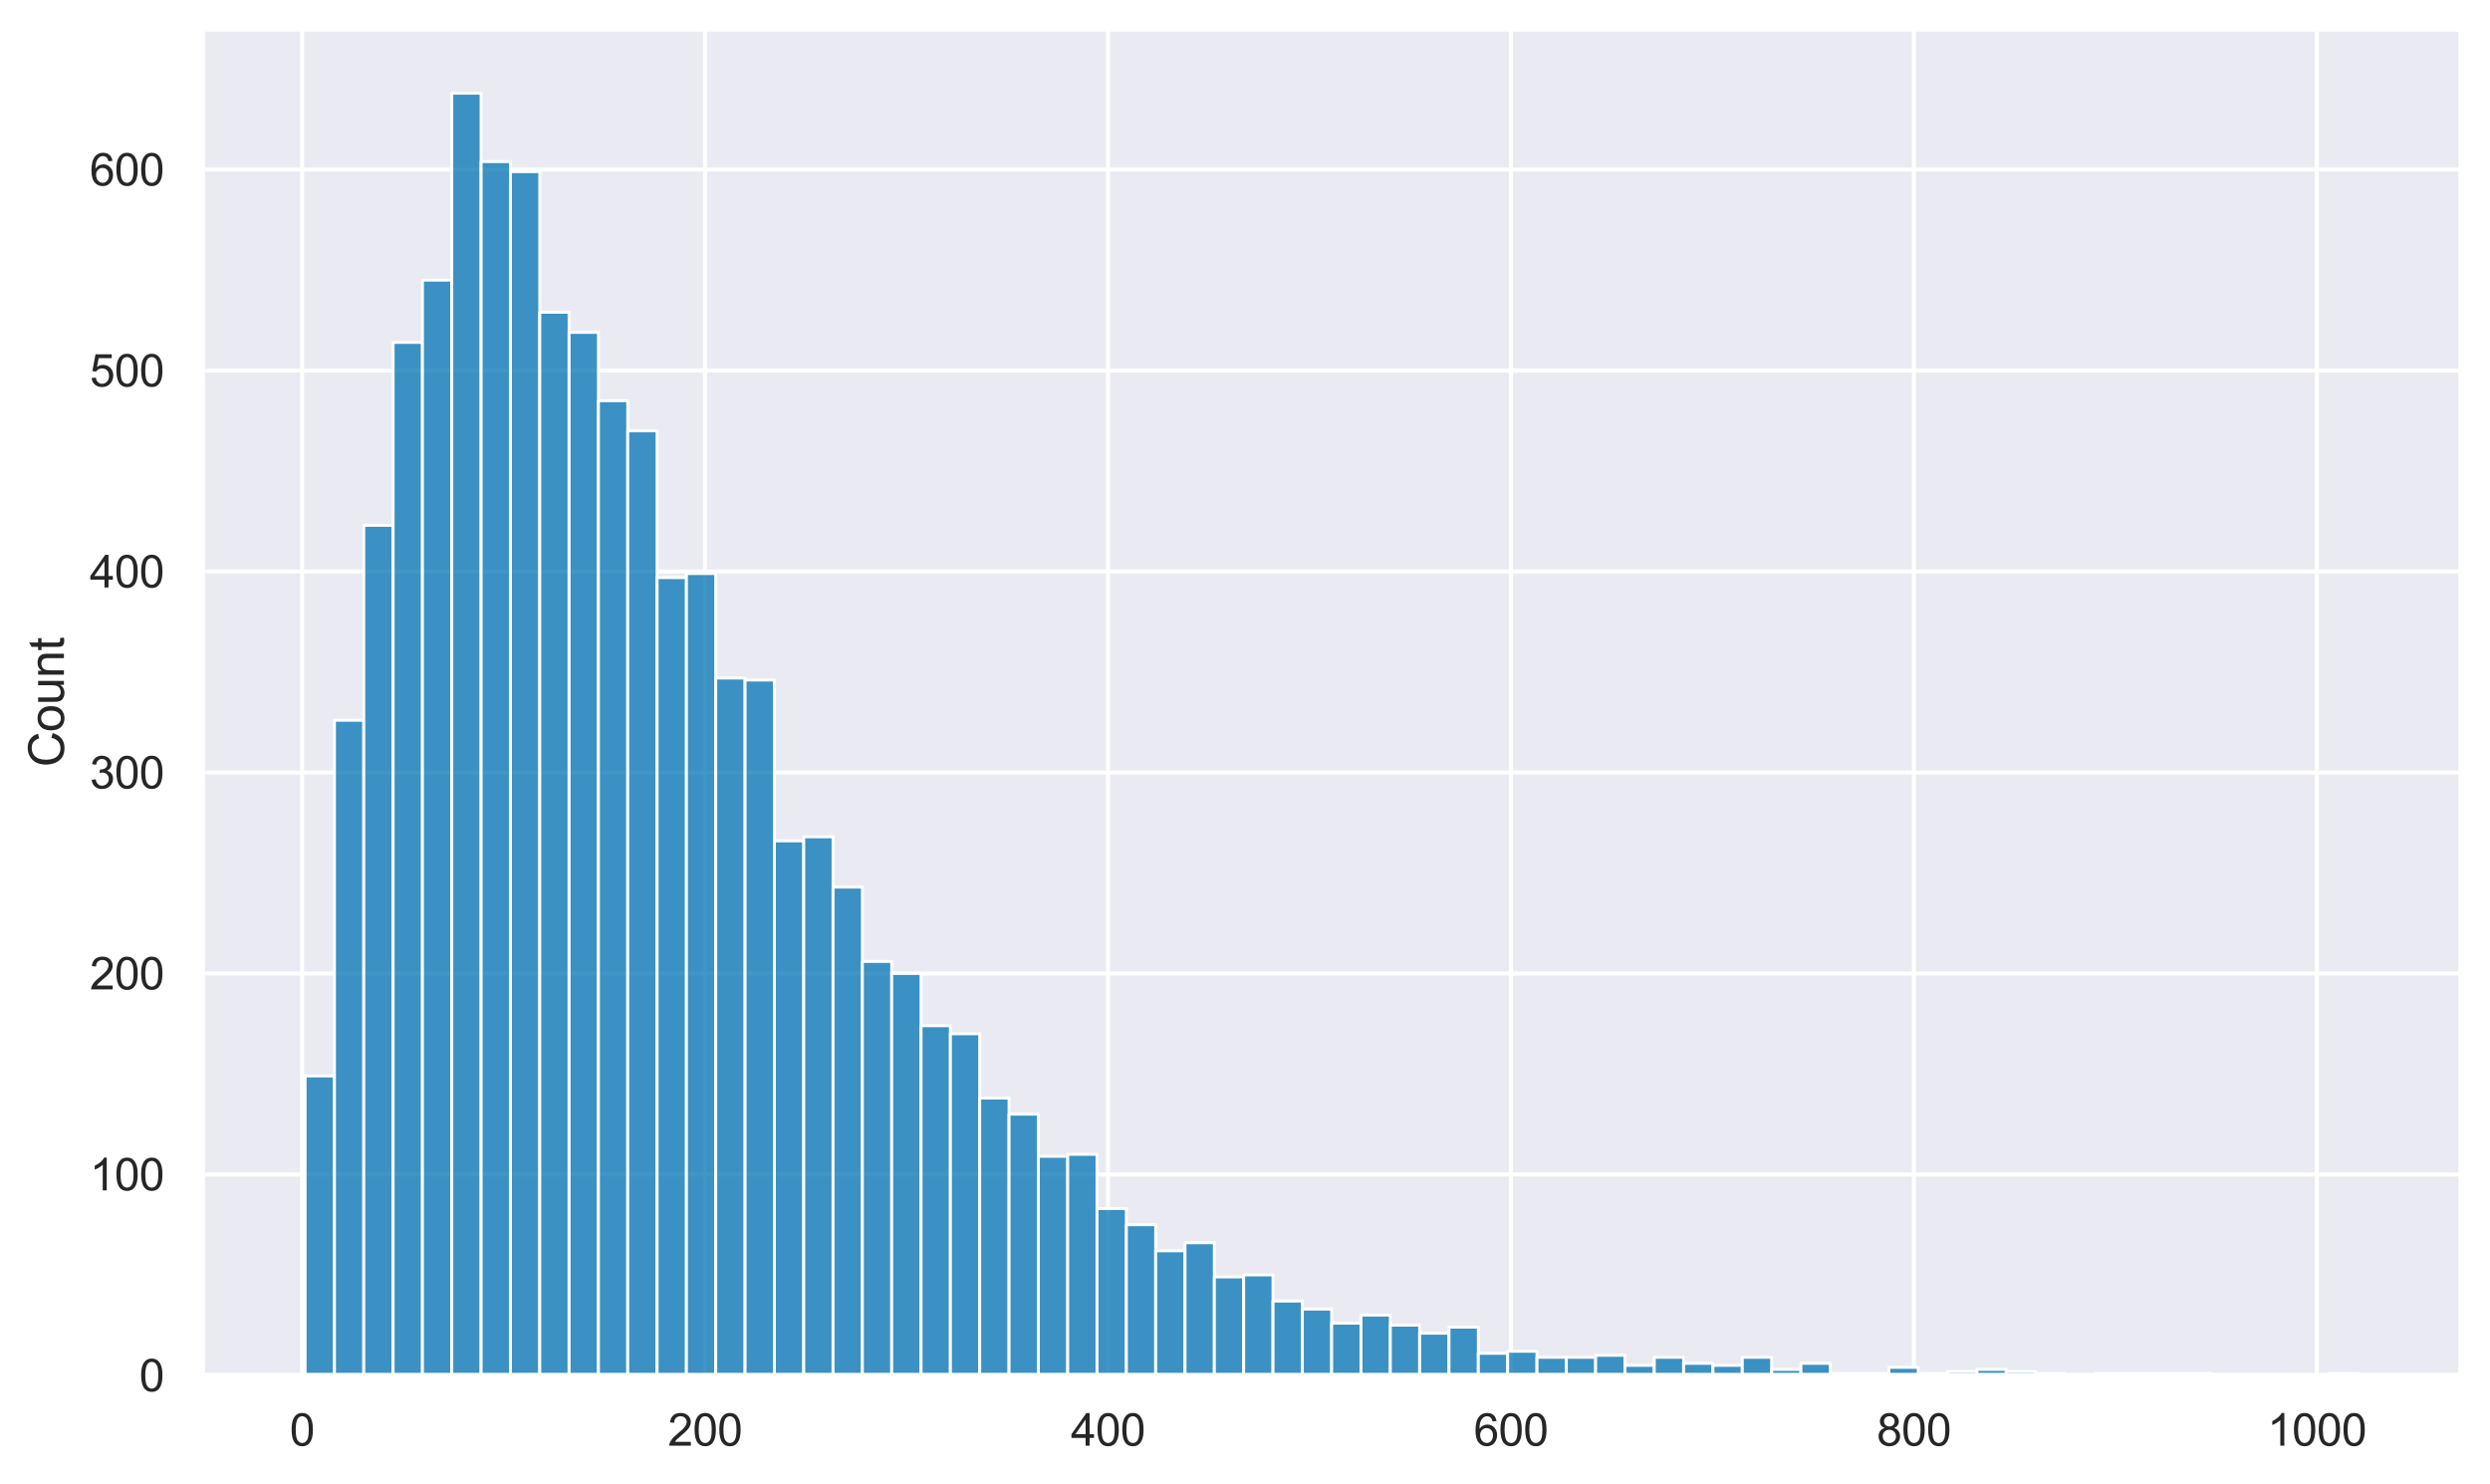 <?xml version="1.0" encoding="utf-8" standalone="no"?>
<!DOCTYPE svg PUBLIC "-//W3C//DTD SVG 1.1//EN"
  "http://www.w3.org/Graphics/SVG/1.1/DTD/svg11.dtd">
<svg xmlns:xlink="http://www.w3.org/1999/xlink" width="615.225pt" height="366.6pt" viewBox="0 0 615.225 366.6" xmlns="http://www.w3.org/2000/svg" version="1.1">
 <defs>
  <style type="text/css">*{stroke-linejoin: round; stroke-linecap: butt}</style>
 </defs>
 <g id="figure_1">
  <g id="patch_1">
   <path d="M 0 366.6 
L 615.225 366.6 
L 615.225 0 
L 0 0 
z
" style="fill: #ffffff"/>
  </g>
  <g id="axes_1">
   <g id="patch_2">
    <path d="M 50.025 339.84 
L 608.025 339.84 
L 608.025 7.2 
L 50.025 7.2 
z
" style="fill: #eaeaf2"/>
   </g>
   <g id="matplotlib.axis_1">
    <g id="xtick_1">
     <g id="line2d_1">
      <path d="M 74.642 339.84 
L 74.642 7.2 
" clip-path="url(#p5969154d67)" style="fill: none; stroke: #ffffff; stroke-linecap: round"/>
     </g>
     <g id="text_1">
      <!-- 0 -->
      <g style="fill: #262626" transform="translate(71.584 357.214) scale(0.11 -0.11)">
       <defs>
        <path id="ArialMT-30" d="M 266 2259 
Q 266 3072 433 3567 
Q 600 4063 929 4331 
Q 1259 4600 1759 4600 
Q 2128 4600 2406 4451 
Q 2684 4303 2865 4023 
Q 3047 3744 3150 3342 
Q 3253 2941 3253 2259 
Q 3253 1453 3087 958 
Q 2922 463 2592 192 
Q 2263 -78 1759 -78 
Q 1097 -78 719 397 
Q 266 969 266 2259 
z
M 844 2259 
Q 844 1131 1108 757 
Q 1372 384 1759 384 
Q 2147 384 2411 759 
Q 2675 1134 2675 2259 
Q 2675 3391 2411 3762 
Q 2147 4134 1753 4134 
Q 1366 4134 1134 3806 
Q 844 3388 844 2259 
z
" transform="scale(0.016)"/>
       </defs>
       <use xlink:href="#ArialMT-30"/>
      </g>
     </g>
    </g>
    <g id="xtick_2">
     <g id="line2d_2">
      <path d="M 174.202 339.84 
L 174.202 7.2 
" clip-path="url(#p5969154d67)" style="fill: none; stroke: #ffffff; stroke-linecap: round"/>
     </g>
     <g id="text_2">
      <!-- 200 -->
      <g style="fill: #262626" transform="translate(165.026 357.214) scale(0.11 -0.11)">
       <defs>
        <path id="ArialMT-32" d="M 3222 541 
L 3222 0 
L 194 0 
Q 188 203 259 391 
Q 375 700 629 1000 
Q 884 1300 1366 1694 
Q 2113 2306 2375 2664 
Q 2638 3022 2638 3341 
Q 2638 3675 2398 3904 
Q 2159 4134 1775 4134 
Q 1369 4134 1125 3890 
Q 881 3647 878 3216 
L 300 3275 
Q 359 3922 746 4261 
Q 1134 4600 1788 4600 
Q 2447 4600 2831 4234 
Q 3216 3869 3216 3328 
Q 3216 3053 3103 2787 
Q 2991 2522 2730 2228 
Q 2469 1934 1863 1422 
Q 1356 997 1212 845 
Q 1069 694 975 541 
L 3222 541 
z
" transform="scale(0.016)"/>
       </defs>
       <use xlink:href="#ArialMT-32"/>
       <use xlink:href="#ArialMT-30" x="55.615"/>
       <use xlink:href="#ArialMT-30" x="111.23"/>
      </g>
     </g>
    </g>
    <g id="xtick_3">
     <g id="line2d_3">
      <path d="M 273.761 339.84 
L 273.761 7.2 
" clip-path="url(#p5969154d67)" style="fill: none; stroke: #ffffff; stroke-linecap: round"/>
     </g>
     <g id="text_3">
      <!-- 400 -->
      <g style="fill: #262626" transform="translate(264.586 357.214) scale(0.11 -0.11)">
       <defs>
        <path id="ArialMT-34" d="M 2069 0 
L 2069 1097 
L 81 1097 
L 81 1613 
L 2172 4581 
L 2631 4581 
L 2631 1613 
L 3250 1613 
L 3250 1097 
L 2631 1097 
L 2631 0 
L 2069 0 
z
M 2069 1613 
L 2069 3678 
L 634 1613 
L 2069 1613 
z
" transform="scale(0.016)"/>
       </defs>
       <use xlink:href="#ArialMT-34"/>
       <use xlink:href="#ArialMT-30" x="55.615"/>
       <use xlink:href="#ArialMT-30" x="111.23"/>
      </g>
     </g>
    </g>
    <g id="xtick_4">
     <g id="line2d_4">
      <path d="M 373.321 339.84 
L 373.321 7.2 
" clip-path="url(#p5969154d67)" style="fill: none; stroke: #ffffff; stroke-linecap: round"/>
     </g>
     <g id="text_4">
      <!-- 600 -->
      <g style="fill: #262626" transform="translate(364.145 357.214) scale(0.11 -0.11)">
       <defs>
        <path id="ArialMT-36" d="M 3184 3459 
L 2625 3416 
Q 2550 3747 2413 3897 
Q 2184 4138 1850 4138 
Q 1581 4138 1378 3988 
Q 1113 3794 959 3422 
Q 806 3050 800 2363 
Q 1003 2672 1297 2822 
Q 1591 2972 1913 2972 
Q 2475 2972 2870 2558 
Q 3266 2144 3266 1488 
Q 3266 1056 3080 686 
Q 2894 316 2569 119 
Q 2244 -78 1831 -78 
Q 1128 -78 684 439 
Q 241 956 241 2144 
Q 241 3472 731 4075 
Q 1159 4600 1884 4600 
Q 2425 4600 2770 4297 
Q 3116 3994 3184 3459 
z
M 888 1484 
Q 888 1194 1011 928 
Q 1134 663 1356 523 
Q 1578 384 1822 384 
Q 2178 384 2434 671 
Q 2691 959 2691 1453 
Q 2691 1928 2437 2201 
Q 2184 2475 1800 2475 
Q 1419 2475 1153 2201 
Q 888 1928 888 1484 
z
" transform="scale(0.016)"/>
       </defs>
       <use xlink:href="#ArialMT-36"/>
       <use xlink:href="#ArialMT-30" x="55.615"/>
       <use xlink:href="#ArialMT-30" x="111.23"/>
      </g>
     </g>
    </g>
    <g id="xtick_5">
     <g id="line2d_5">
      <path d="M 472.88 339.84 
L 472.88 7.2 
" clip-path="url(#p5969154d67)" style="fill: none; stroke: #ffffff; stroke-linecap: round"/>
     </g>
     <g id="text_5">
      <!-- 800 -->
      <g style="fill: #262626" transform="translate(463.705 357.214) scale(0.11 -0.11)">
       <defs>
        <path id="ArialMT-38" d="M 1131 2484 
Q 781 2613 612 2850 
Q 444 3088 444 3419 
Q 444 3919 803 4259 
Q 1163 4600 1759 4600 
Q 2359 4600 2725 4251 
Q 3091 3903 3091 3403 
Q 3091 3084 2923 2848 
Q 2756 2613 2416 2484 
Q 2838 2347 3058 2040 
Q 3278 1734 3278 1309 
Q 3278 722 2862 322 
Q 2447 -78 1769 -78 
Q 1091 -78 675 323 
Q 259 725 259 1325 
Q 259 1772 486 2073 
Q 713 2375 1131 2484 
z
M 1019 3438 
Q 1019 3113 1228 2906 
Q 1438 2700 1772 2700 
Q 2097 2700 2305 2904 
Q 2513 3109 2513 3406 
Q 2513 3716 2298 3927 
Q 2084 4138 1766 4138 
Q 1444 4138 1231 3931 
Q 1019 3725 1019 3438 
z
M 838 1322 
Q 838 1081 952 856 
Q 1066 631 1291 507 
Q 1516 384 1775 384 
Q 2178 384 2440 643 
Q 2703 903 2703 1303 
Q 2703 1709 2433 1975 
Q 2163 2241 1756 2241 
Q 1359 2241 1098 1978 
Q 838 1716 838 1322 
z
" transform="scale(0.016)"/>
       </defs>
       <use xlink:href="#ArialMT-38"/>
       <use xlink:href="#ArialMT-30" x="55.615"/>
       <use xlink:href="#ArialMT-30" x="111.23"/>
      </g>
     </g>
    </g>
    <g id="xtick_6">
     <g id="line2d_6">
      <path d="M 572.44 339.84 
L 572.44 7.2 
" clip-path="url(#p5969154d67)" style="fill: none; stroke: #ffffff; stroke-linecap: round"/>
     </g>
     <g id="text_6">
      <!-- 1000 -->
      <g style="fill: #262626" transform="translate(560.205 357.214) scale(0.11 -0.11)">
       <defs>
        <path id="ArialMT-31" d="M 2384 0 
L 1822 0 
L 1822 3584 
Q 1619 3391 1289 3197 
Q 959 3003 697 2906 
L 697 3450 
Q 1169 3672 1522 3987 
Q 1875 4303 2022 4600 
L 2384 4600 
L 2384 0 
z
" transform="scale(0.016)"/>
       </defs>
       <use xlink:href="#ArialMT-31"/>
       <use xlink:href="#ArialMT-30" x="55.615"/>
       <use xlink:href="#ArialMT-30" x="111.23"/>
       <use xlink:href="#ArialMT-30" x="166.846"/>
      </g>
     </g>
    </g>
   </g>
   <g id="matplotlib.axis_2">
    <g id="ytick_1">
     <g id="line2d_7">
      <path d="M 50.025 339.84 
L 608.025 339.84 
" clip-path="url(#p5969154d67)" style="fill: none; stroke: #ffffff; stroke-linecap: round"/>
     </g>
     <g id="text_7">
      <!-- 0 -->
      <g style="fill: #262626" transform="translate(34.408 343.777) scale(0.11 -0.11)">
       <use xlink:href="#ArialMT-30"/>
      </g>
     </g>
    </g>
    <g id="ytick_2">
     <g id="line2d_8">
      <path d="M 50.025 290.185 
L 608.025 290.185 
" clip-path="url(#p5969154d67)" style="fill: none; stroke: #ffffff; stroke-linecap: round"/>
     </g>
     <g id="text_8">
      <!-- 100 -->
      <g style="fill: #262626" transform="translate(22.174 294.122) scale(0.11 -0.11)">
       <use xlink:href="#ArialMT-31"/>
       <use xlink:href="#ArialMT-30" x="55.615"/>
       <use xlink:href="#ArialMT-30" x="111.23"/>
      </g>
     </g>
    </g>
    <g id="ytick_3">
     <g id="line2d_9">
      <path d="M 50.025 240.53 
L 608.025 240.53 
" clip-path="url(#p5969154d67)" style="fill: none; stroke: #ffffff; stroke-linecap: round"/>
     </g>
     <g id="text_9">
      <!-- 200 -->
      <g style="fill: #262626" transform="translate(22.174 244.466) scale(0.11 -0.11)">
       <use xlink:href="#ArialMT-32"/>
       <use xlink:href="#ArialMT-30" x="55.615"/>
       <use xlink:href="#ArialMT-30" x="111.23"/>
      </g>
     </g>
    </g>
    <g id="ytick_4">
     <g id="line2d_10">
      <path d="M 50.025 190.874 
L 608.025 190.874 
" clip-path="url(#p5969154d67)" style="fill: none; stroke: #ffffff; stroke-linecap: round"/>
     </g>
     <g id="text_10">
      <!-- 300 -->
      <g style="fill: #262626" transform="translate(22.174 194.811) scale(0.11 -0.11)">
       <defs>
        <path id="ArialMT-33" d="M 269 1209 
L 831 1284 
Q 928 806 1161 595 
Q 1394 384 1728 384 
Q 2125 384 2398 659 
Q 2672 934 2672 1341 
Q 2672 1728 2419 1979 
Q 2166 2231 1775 2231 
Q 1616 2231 1378 2169 
L 1441 2663 
Q 1497 2656 1531 2656 
Q 1891 2656 2178 2843 
Q 2466 3031 2466 3422 
Q 2466 3731 2256 3934 
Q 2047 4138 1716 4138 
Q 1388 4138 1169 3931 
Q 950 3725 888 3313 
L 325 3413 
Q 428 3978 793 4289 
Q 1159 4600 1703 4600 
Q 2078 4600 2393 4439 
Q 2709 4278 2876 4000 
Q 3044 3722 3044 3409 
Q 3044 3113 2884 2869 
Q 2725 2625 2413 2481 
Q 2819 2388 3044 2092 
Q 3269 1797 3269 1353 
Q 3269 753 2831 336 
Q 2394 -81 1725 -81 
Q 1122 -81 723 278 
Q 325 638 269 1209 
z
" transform="scale(0.016)"/>
       </defs>
       <use xlink:href="#ArialMT-33"/>
       <use xlink:href="#ArialMT-30" x="55.615"/>
       <use xlink:href="#ArialMT-30" x="111.23"/>
      </g>
     </g>
    </g>
    <g id="ytick_5">
     <g id="line2d_11">
      <path d="M 50.025 141.219 
L 608.025 141.219 
" clip-path="url(#p5969154d67)" style="fill: none; stroke: #ffffff; stroke-linecap: round"/>
     </g>
     <g id="text_11">
      <!-- 400 -->
      <g style="fill: #262626" transform="translate(22.174 145.156) scale(0.11 -0.11)">
       <use xlink:href="#ArialMT-34"/>
       <use xlink:href="#ArialMT-30" x="55.615"/>
       <use xlink:href="#ArialMT-30" x="111.23"/>
      </g>
     </g>
    </g>
    <g id="ytick_6">
     <g id="line2d_12">
      <path d="M 50.025 91.564 
L 608.025 91.564 
" clip-path="url(#p5969154d67)" style="fill: none; stroke: #ffffff; stroke-linecap: round"/>
     </g>
     <g id="text_12">
      <!-- 500 -->
      <g style="fill: #262626" transform="translate(22.174 95.501) scale(0.11 -0.11)">
       <defs>
        <path id="ArialMT-35" d="M 266 1200 
L 856 1250 
Q 922 819 1161 601 
Q 1400 384 1738 384 
Q 2144 384 2425 690 
Q 2706 997 2706 1503 
Q 2706 1984 2436 2262 
Q 2166 2541 1728 2541 
Q 1456 2541 1237 2417 
Q 1019 2294 894 2097 
L 366 2166 
L 809 4519 
L 3088 4519 
L 3088 3981 
L 1259 3981 
L 1013 2750 
Q 1425 3038 1878 3038 
Q 2478 3038 2890 2622 
Q 3303 2206 3303 1553 
Q 3303 931 2941 478 
Q 2500 -78 1738 -78 
Q 1113 -78 717 272 
Q 322 622 266 1200 
z
" transform="scale(0.016)"/>
       </defs>
       <use xlink:href="#ArialMT-35"/>
       <use xlink:href="#ArialMT-30" x="55.615"/>
       <use xlink:href="#ArialMT-30" x="111.23"/>
      </g>
     </g>
    </g>
    <g id="ytick_7">
     <g id="line2d_13">
      <path d="M 50.025 41.909 
L 608.025 41.909 
" clip-path="url(#p5969154d67)" style="fill: none; stroke: #ffffff; stroke-linecap: round"/>
     </g>
     <g id="text_13">
      <!-- 600 -->
      <g style="fill: #262626" transform="translate(22.174 45.846) scale(0.11 -0.11)">
       <use xlink:href="#ArialMT-36"/>
       <use xlink:href="#ArialMT-30" x="55.615"/>
       <use xlink:href="#ArialMT-30" x="111.23"/>
      </g>
     </g>
    </g>
    <g id="text_14">
     <!-- Count -->
     <g style="fill: #262626" transform="translate(15.789 189.53) rotate(-90) scale(0.12 -0.12)">
      <defs>
       <path id="ArialMT-43" d="M 3763 1606 
L 4369 1453 
Q 4178 706 3683 314 
Q 3188 -78 2472 -78 
Q 1731 -78 1267 223 
Q 803 525 561 1097 
Q 319 1669 319 2325 
Q 319 3041 592 3573 
Q 866 4106 1370 4382 
Q 1875 4659 2481 4659 
Q 3169 4659 3637 4309 
Q 4106 3959 4291 3325 
L 3694 3184 
Q 3534 3684 3231 3912 
Q 2928 4141 2469 4141 
Q 1941 4141 1586 3887 
Q 1231 3634 1087 3207 
Q 944 2781 944 2328 
Q 944 1744 1114 1308 
Q 1284 872 1643 656 
Q 2003 441 2422 441 
Q 2931 441 3284 734 
Q 3638 1028 3763 1606 
z
" transform="scale(0.016)"/>
       <path id="ArialMT-6f" d="M 213 1659 
Q 213 2581 725 3025 
Q 1153 3394 1769 3394 
Q 2453 3394 2887 2945 
Q 3322 2497 3322 1706 
Q 3322 1066 3130 698 
Q 2938 331 2570 128 
Q 2203 -75 1769 -75 
Q 1072 -75 642 372 
Q 213 819 213 1659 
z
M 791 1659 
Q 791 1022 1069 705 
Q 1347 388 1769 388 
Q 2188 388 2466 706 
Q 2744 1025 2744 1678 
Q 2744 2294 2464 2611 
Q 2184 2928 1769 2928 
Q 1347 2928 1069 2612 
Q 791 2297 791 1659 
z
" transform="scale(0.016)"/>
       <path id="ArialMT-75" d="M 2597 0 
L 2597 488 
Q 2209 -75 1544 -75 
Q 1250 -75 995 37 
Q 741 150 617 320 
Q 494 491 444 738 
Q 409 903 409 1263 
L 409 3319 
L 972 3319 
L 972 1478 
Q 972 1038 1006 884 
Q 1059 663 1231 536 
Q 1403 409 1656 409 
Q 1909 409 2131 539 
Q 2353 669 2445 892 
Q 2538 1116 2538 1541 
L 2538 3319 
L 3100 3319 
L 3100 0 
L 2597 0 
z
" transform="scale(0.016)"/>
       <path id="ArialMT-6e" d="M 422 0 
L 422 3319 
L 928 3319 
L 928 2847 
Q 1294 3394 1984 3394 
Q 2284 3394 2536 3286 
Q 2788 3178 2913 3003 
Q 3038 2828 3088 2588 
Q 3119 2431 3119 2041 
L 3119 0 
L 2556 0 
L 2556 2019 
Q 2556 2363 2490 2533 
Q 2425 2703 2258 2804 
Q 2091 2906 1866 2906 
Q 1506 2906 1245 2678 
Q 984 2450 984 1813 
L 984 0 
L 422 0 
z
" transform="scale(0.016)"/>
       <path id="ArialMT-74" d="M 1650 503 
L 1731 6 
Q 1494 -44 1306 -44 
Q 1000 -44 831 53 
Q 663 150 594 308 
Q 525 466 525 972 
L 525 2881 
L 113 2881 
L 113 3319 
L 525 3319 
L 525 4141 
L 1084 4478 
L 1084 3319 
L 1650 3319 
L 1650 2881 
L 1084 2881 
L 1084 941 
Q 1084 700 1114 631 
Q 1144 563 1211 522 
Q 1278 481 1403 481 
Q 1497 481 1650 503 
z
" transform="scale(0.016)"/>
      </defs>
      <use xlink:href="#ArialMT-43"/>
      <use xlink:href="#ArialMT-6f" x="72.217"/>
      <use xlink:href="#ArialMT-75" x="127.832"/>
      <use xlink:href="#ArialMT-6e" x="183.447"/>
      <use xlink:href="#ArialMT-74" x="239.062"/>
     </g>
    </g>
   </g>
   <g id="patch_3">
    <path d="M 75.389 339.84 
L 82.636 339.84 
L 82.636 265.854 
L 75.389 265.854 
z
" clip-path="url(#p5969154d67)" style="fill: #0173b2; fill-opacity: 0.75; stroke: #ffffff; stroke-width: 0.725; stroke-linejoin: miter"/>
   </g>
   <g id="patch_4">
    <path d="M 82.636 339.84 
L 89.883 339.84 
L 89.883 177.964 
L 82.636 177.964 
z
" clip-path="url(#p5969154d67)" style="fill: #0173b2; fill-opacity: 0.75; stroke: #ffffff; stroke-width: 0.725; stroke-linejoin: miter"/>
   </g>
   <g id="patch_5">
    <path d="M 89.883 339.84 
L 97.129 339.84 
L 97.129 129.799 
L 89.883 129.799 
z
" clip-path="url(#p5969154d67)" style="fill: #0173b2; fill-opacity: 0.75; stroke: #ffffff; stroke-width: 0.725; stroke-linejoin: miter"/>
   </g>
   <g id="patch_6">
    <path d="M 97.129 339.84 
L 104.376 339.84 
L 104.376 84.612 
L 97.129 84.612 
z
" clip-path="url(#p5969154d67)" style="fill: #0173b2; fill-opacity: 0.75; stroke: #ffffff; stroke-width: 0.725; stroke-linejoin: miter"/>
   </g>
   <g id="patch_7">
    <path d="M 104.376 339.84 
L 111.623 339.84 
L 111.623 69.219 
L 104.376 69.219 
z
" clip-path="url(#p5969154d67)" style="fill: #0173b2; fill-opacity: 0.75; stroke: #ffffff; stroke-width: 0.725; stroke-linejoin: miter"/>
   </g>
   <g id="patch_8">
    <path d="M 111.623 339.84 
L 118.87 339.84 
L 118.87 23.04 
L 111.623 23.04 
z
" clip-path="url(#p5969154d67)" style="fill: #0173b2; fill-opacity: 0.75; stroke: #ffffff; stroke-width: 0.725; stroke-linejoin: miter"/>
   </g>
   <g id="patch_9">
    <path d="M 118.87 339.84 
L 126.116 339.84 
L 126.116 39.923 
L 118.87 39.923 
z
" clip-path="url(#p5969154d67)" style="fill: #0173b2; fill-opacity: 0.75; stroke: #ffffff; stroke-width: 0.725; stroke-linejoin: miter"/>
   </g>
   <g id="patch_10">
    <path d="M 126.116 339.84 
L 133.363 339.84 
L 133.363 42.406 
L 126.116 42.406 
z
" clip-path="url(#p5969154d67)" style="fill: #0173b2; fill-opacity: 0.75; stroke: #ffffff; stroke-width: 0.725; stroke-linejoin: miter"/>
   </g>
   <g id="patch_11">
    <path d="M 133.363 339.84 
L 140.61 339.84 
L 140.61 77.164 
L 133.363 77.164 
z
" clip-path="url(#p5969154d67)" style="fill: #0173b2; fill-opacity: 0.75; stroke: #ffffff; stroke-width: 0.725; stroke-linejoin: miter"/>
   </g>
   <g id="patch_12">
    <path d="M 140.61 339.84 
L 147.857 339.84 
L 147.857 82.13 
L 140.61 82.13 
z
" clip-path="url(#p5969154d67)" style="fill: #0173b2; fill-opacity: 0.75; stroke: #ffffff; stroke-width: 0.725; stroke-linejoin: miter"/>
   </g>
   <g id="patch_13">
    <path d="M 147.857 339.84 
L 155.103 339.84 
L 155.103 99.012 
L 147.857 99.012 
z
" clip-path="url(#p5969154d67)" style="fill: #0173b2; fill-opacity: 0.75; stroke: #ffffff; stroke-width: 0.725; stroke-linejoin: miter"/>
   </g>
   <g id="patch_14">
    <path d="M 155.103 339.84 
L 162.35 339.84 
L 162.35 106.461 
L 155.103 106.461 
z
" clip-path="url(#p5969154d67)" style="fill: #0173b2; fill-opacity: 0.75; stroke: #ffffff; stroke-width: 0.725; stroke-linejoin: miter"/>
   </g>
   <g id="patch_15">
    <path d="M 162.35 339.84 
L 169.597 339.84 
L 169.597 142.709 
L 162.35 142.709 
z
" clip-path="url(#p5969154d67)" style="fill: #0173b2; fill-opacity: 0.75; stroke: #ffffff; stroke-width: 0.725; stroke-linejoin: miter"/>
   </g>
   <g id="patch_16">
    <path d="M 169.597 339.84 
L 176.844 339.84 
L 176.844 141.716 
L 169.597 141.716 
z
" clip-path="url(#p5969154d67)" style="fill: #0173b2; fill-opacity: 0.75; stroke: #ffffff; stroke-width: 0.725; stroke-linejoin: miter"/>
   </g>
   <g id="patch_17">
    <path d="M 176.844 339.84 
L 184.09 339.84 
L 184.09 167.537 
L 176.844 167.537 
z
" clip-path="url(#p5969154d67)" style="fill: #0173b2; fill-opacity: 0.75; stroke: #ffffff; stroke-width: 0.725; stroke-linejoin: miter"/>
   </g>
   <g id="patch_18">
    <path d="M 184.09 339.84 
L 191.337 339.84 
L 191.337 168.033 
L 184.09 168.033 
z
" clip-path="url(#p5969154d67)" style="fill: #0173b2; fill-opacity: 0.75; stroke: #ffffff; stroke-width: 0.725; stroke-linejoin: miter"/>
   </g>
   <g id="patch_19">
    <path d="M 191.337 339.84 
L 198.584 339.84 
L 198.584 207.757 
L 191.337 207.757 
z
" clip-path="url(#p5969154d67)" style="fill: #0173b2; fill-opacity: 0.75; stroke: #ffffff; stroke-width: 0.725; stroke-linejoin: miter"/>
   </g>
   <g id="patch_20">
    <path d="M 198.584 339.84 
L 205.831 339.84 
L 205.831 206.764 
L 198.584 206.764 
z
" clip-path="url(#p5969154d67)" style="fill: #0173b2; fill-opacity: 0.75; stroke: #ffffff; stroke-width: 0.725; stroke-linejoin: miter"/>
   </g>
   <g id="patch_21">
    <path d="M 205.831 339.84 
L 213.077 339.84 
L 213.077 219.178 
L 205.831 219.178 
z
" clip-path="url(#p5969154d67)" style="fill: #0173b2; fill-opacity: 0.75; stroke: #ffffff; stroke-width: 0.725; stroke-linejoin: miter"/>
   </g>
   <g id="patch_22">
    <path d="M 213.077 339.84 
L 220.324 339.84 
L 220.324 237.55 
L 213.077 237.55 
z
" clip-path="url(#p5969154d67)" style="fill: #0173b2; fill-opacity: 0.75; stroke: #ffffff; stroke-width: 0.725; stroke-linejoin: miter"/>
   </g>
   <g id="patch_23">
    <path d="M 220.324 339.84 
L 227.571 339.84 
L 227.571 240.53 
L 220.324 240.53 
z
" clip-path="url(#p5969154d67)" style="fill: #0173b2; fill-opacity: 0.75; stroke: #ffffff; stroke-width: 0.725; stroke-linejoin: miter"/>
   </g>
   <g id="patch_24">
    <path d="M 227.571 339.84 
L 234.818 339.84 
L 234.818 253.44 
L 227.571 253.44 
z
" clip-path="url(#p5969154d67)" style="fill: #0173b2; fill-opacity: 0.75; stroke: #ffffff; stroke-width: 0.725; stroke-linejoin: miter"/>
   </g>
   <g id="patch_25">
    <path d="M 234.818 339.84 
L 242.064 339.84 
L 242.064 255.426 
L 234.818 255.426 
z
" clip-path="url(#p5969154d67)" style="fill: #0173b2; fill-opacity: 0.75; stroke: #ffffff; stroke-width: 0.725; stroke-linejoin: miter"/>
   </g>
   <g id="patch_26">
    <path d="M 242.064 339.84 
L 249.311 339.84 
L 249.311 271.316 
L 242.064 271.316 
z
" clip-path="url(#p5969154d67)" style="fill: #0173b2; fill-opacity: 0.75; stroke: #ffffff; stroke-width: 0.725; stroke-linejoin: miter"/>
   </g>
   <g id="patch_27">
    <path d="M 249.311 339.84 
L 256.558 339.84 
L 256.558 275.288 
L 249.311 275.288 
z
" clip-path="url(#p5969154d67)" style="fill: #0173b2; fill-opacity: 0.75; stroke: #ffffff; stroke-width: 0.725; stroke-linejoin: miter"/>
   </g>
   <g id="patch_28">
    <path d="M 256.558 339.84 
L 263.805 339.84 
L 263.805 285.716 
L 256.558 285.716 
z
" clip-path="url(#p5969154d67)" style="fill: #0173b2; fill-opacity: 0.75; stroke: #ffffff; stroke-width: 0.725; stroke-linejoin: miter"/>
   </g>
   <g id="patch_29">
    <path d="M 263.805 339.84 
L 271.051 339.84 
L 271.051 285.219 
L 263.805 285.219 
z
" clip-path="url(#p5969154d67)" style="fill: #0173b2; fill-opacity: 0.75; stroke: #ffffff; stroke-width: 0.725; stroke-linejoin: miter"/>
   </g>
   <g id="patch_30">
    <path d="M 271.051 339.84 
L 278.298 339.84 
L 278.298 298.626 
L 271.051 298.626 
z
" clip-path="url(#p5969154d67)" style="fill: #0173b2; fill-opacity: 0.75; stroke: #ffffff; stroke-width: 0.725; stroke-linejoin: miter"/>
   </g>
   <g id="patch_31">
    <path d="M 278.298 339.84 
L 285.545 339.84 
L 285.545 302.599 
L 278.298 302.599 
z
" clip-path="url(#p5969154d67)" style="fill: #0173b2; fill-opacity: 0.75; stroke: #ffffff; stroke-width: 0.725; stroke-linejoin: miter"/>
   </g>
   <g id="patch_32">
    <path d="M 285.545 339.84 
L 292.792 339.84 
L 292.792 309.054 
L 285.545 309.054 
z
" clip-path="url(#p5969154d67)" style="fill: #0173b2; fill-opacity: 0.75; stroke: #ffffff; stroke-width: 0.725; stroke-linejoin: miter"/>
   </g>
   <g id="patch_33">
    <path d="M 292.792 339.84 
L 300.038 339.84 
L 300.038 307.068 
L 292.792 307.068 
z
" clip-path="url(#p5969154d67)" style="fill: #0173b2; fill-opacity: 0.75; stroke: #ffffff; stroke-width: 0.725; stroke-linejoin: miter"/>
   </g>
   <g id="patch_34">
    <path d="M 300.038 339.84 
L 307.285 339.84 
L 307.285 315.509 
L 300.038 315.509 
z
" clip-path="url(#p5969154d67)" style="fill: #0173b2; fill-opacity: 0.75; stroke: #ffffff; stroke-width: 0.725; stroke-linejoin: miter"/>
   </g>
   <g id="patch_35">
    <path d="M 307.285 339.84 
L 314.532 339.84 
L 314.532 315.012 
L 307.285 315.012 
z
" clip-path="url(#p5969154d67)" style="fill: #0173b2; fill-opacity: 0.75; stroke: #ffffff; stroke-width: 0.725; stroke-linejoin: miter"/>
   </g>
   <g id="patch_36">
    <path d="M 314.532 339.84 
L 321.779 339.84 
L 321.779 321.468 
L 314.532 321.468 
z
" clip-path="url(#p5969154d67)" style="fill: #0173b2; fill-opacity: 0.75; stroke: #ffffff; stroke-width: 0.725; stroke-linejoin: miter"/>
   </g>
   <g id="patch_37">
    <path d="M 321.779 339.84 
L 329.025 339.84 
L 329.025 323.454 
L 321.779 323.454 
z
" clip-path="url(#p5969154d67)" style="fill: #0173b2; fill-opacity: 0.75; stroke: #ffffff; stroke-width: 0.725; stroke-linejoin: miter"/>
   </g>
   <g id="patch_38">
    <path d="M 329.025 339.84 
L 336.272 339.84 
L 336.272 326.93 
L 329.025 326.93 
z
" clip-path="url(#p5969154d67)" style="fill: #0173b2; fill-opacity: 0.75; stroke: #ffffff; stroke-width: 0.725; stroke-linejoin: miter"/>
   </g>
   <g id="patch_39">
    <path d="M 336.272 339.84 
L 343.519 339.84 
L 343.519 324.943 
L 336.272 324.943 
z
" clip-path="url(#p5969154d67)" style="fill: #0173b2; fill-opacity: 0.75; stroke: #ffffff; stroke-width: 0.725; stroke-linejoin: miter"/>
   </g>
   <g id="patch_40">
    <path d="M 343.519 339.84 
L 350.766 339.84 
L 350.766 327.426 
L 343.519 327.426 
z
" clip-path="url(#p5969154d67)" style="fill: #0173b2; fill-opacity: 0.75; stroke: #ffffff; stroke-width: 0.725; stroke-linejoin: miter"/>
   </g>
   <g id="patch_41">
    <path d="M 350.766 339.84 
L 358.012 339.84 
L 358.012 329.412 
L 350.766 329.412 
z
" clip-path="url(#p5969154d67)" style="fill: #0173b2; fill-opacity: 0.75; stroke: #ffffff; stroke-width: 0.725; stroke-linejoin: miter"/>
   </g>
   <g id="patch_42">
    <path d="M 358.012 339.84 
L 365.259 339.84 
L 365.259 327.923 
L 358.012 327.923 
z
" clip-path="url(#p5969154d67)" style="fill: #0173b2; fill-opacity: 0.75; stroke: #ffffff; stroke-width: 0.725; stroke-linejoin: miter"/>
   </g>
   <g id="patch_43">
    <path d="M 365.259 339.84 
L 372.506 339.84 
L 372.506 334.378 
L 365.259 334.378 
z
" clip-path="url(#p5969154d67)" style="fill: #0173b2; fill-opacity: 0.75; stroke: #ffffff; stroke-width: 0.725; stroke-linejoin: miter"/>
   </g>
   <g id="patch_44">
    <path d="M 372.506 339.84 
L 379.753 339.84 
L 379.753 333.881 
L 372.506 333.881 
z
" clip-path="url(#p5969154d67)" style="fill: #0173b2; fill-opacity: 0.75; stroke: #ffffff; stroke-width: 0.725; stroke-linejoin: miter"/>
   </g>
   <g id="patch_45">
    <path d="M 379.753 339.84 
L 386.999 339.84 
L 386.999 335.371 
L 379.753 335.371 
z
" clip-path="url(#p5969154d67)" style="fill: #0173b2; fill-opacity: 0.75; stroke: #ffffff; stroke-width: 0.725; stroke-linejoin: miter"/>
   </g>
   <g id="patch_46">
    <path d="M 386.999 339.84 
L 394.246 339.84 
L 394.246 335.371 
L 386.999 335.371 
z
" clip-path="url(#p5969154d67)" style="fill: #0173b2; fill-opacity: 0.75; stroke: #ffffff; stroke-width: 0.725; stroke-linejoin: miter"/>
   </g>
   <g id="patch_47">
    <path d="M 394.246 339.84 
L 401.493 339.84 
L 401.493 334.874 
L 394.246 334.874 
z
" clip-path="url(#p5969154d67)" style="fill: #0173b2; fill-opacity: 0.75; stroke: #ffffff; stroke-width: 0.725; stroke-linejoin: miter"/>
   </g>
   <g id="patch_48">
    <path d="M 401.493 339.84 
L 408.74 339.84 
L 408.74 337.357 
L 401.493 337.357 
z
" clip-path="url(#p5969154d67)" style="fill: #0173b2; fill-opacity: 0.75; stroke: #ffffff; stroke-width: 0.725; stroke-linejoin: miter"/>
   </g>
   <g id="patch_49">
    <path d="M 408.74 339.84 
L 415.987 339.84 
L 415.987 335.371 
L 408.74 335.371 
z
" clip-path="url(#p5969154d67)" style="fill: #0173b2; fill-opacity: 0.75; stroke: #ffffff; stroke-width: 0.725; stroke-linejoin: miter"/>
   </g>
   <g id="patch_50">
    <path d="M 415.987 339.84 
L 423.233 339.84 
L 423.233 336.861 
L 415.987 336.861 
z
" clip-path="url(#p5969154d67)" style="fill: #0173b2; fill-opacity: 0.75; stroke: #ffffff; stroke-width: 0.725; stroke-linejoin: miter"/>
   </g>
   <g id="patch_51">
    <path d="M 423.233 339.84 
L 430.48 339.84 
L 430.48 337.357 
L 423.233 337.357 
z
" clip-path="url(#p5969154d67)" style="fill: #0173b2; fill-opacity: 0.75; stroke: #ffffff; stroke-width: 0.725; stroke-linejoin: miter"/>
   </g>
   <g id="patch_52">
    <path d="M 430.48 339.84 
L 437.727 339.84 
L 437.727 335.371 
L 430.48 335.371 
z
" clip-path="url(#p5969154d67)" style="fill: #0173b2; fill-opacity: 0.75; stroke: #ffffff; stroke-width: 0.725; stroke-linejoin: miter"/>
   </g>
   <g id="patch_53">
    <path d="M 437.727 339.84 
L 444.974 339.84 
L 444.974 338.35 
L 437.727 338.35 
z
" clip-path="url(#p5969154d67)" style="fill: #0173b2; fill-opacity: 0.75; stroke: #ffffff; stroke-width: 0.725; stroke-linejoin: miter"/>
   </g>
   <g id="patch_54">
    <path d="M 444.974 339.84 
L 452.22 339.84 
L 452.22 336.861 
L 444.974 336.861 
z
" clip-path="url(#p5969154d67)" style="fill: #0173b2; fill-opacity: 0.75; stroke: #ffffff; stroke-width: 0.725; stroke-linejoin: miter"/>
   </g>
   <g id="patch_55">
    <path d="M 452.22 339.84 
L 459.467 339.84 
L 459.467 339.343 
L 452.22 339.343 
z
" clip-path="url(#p5969154d67)" style="fill: #0173b2; fill-opacity: 0.75; stroke: #ffffff; stroke-width: 0.725; stroke-linejoin: miter"/>
   </g>
   <g id="patch_56">
    <path d="M 459.467 339.84 
L 466.714 339.84 
L 466.714 339.343 
L 459.467 339.343 
z
" clip-path="url(#p5969154d67)" style="fill: #0173b2; fill-opacity: 0.75; stroke: #ffffff; stroke-width: 0.725; stroke-linejoin: miter"/>
   </g>
   <g id="patch_57">
    <path d="M 466.714 339.84 
L 473.961 339.84 
L 473.961 337.854 
L 466.714 337.854 
z
" clip-path="url(#p5969154d67)" style="fill: #0173b2; fill-opacity: 0.75; stroke: #ffffff; stroke-width: 0.725; stroke-linejoin: miter"/>
   </g>
   <g id="patch_58">
    <path d="M 473.961 339.84 
L 481.207 339.84 
L 481.207 339.343 
L 473.961 339.343 
z
" clip-path="url(#p5969154d67)" style="fill: #0173b2; fill-opacity: 0.75; stroke: #ffffff; stroke-width: 0.725; stroke-linejoin: miter"/>
   </g>
   <g id="patch_59">
    <path d="M 481.207 339.84 
L 488.454 339.84 
L 488.454 338.847 
L 481.207 338.847 
z
" clip-path="url(#p5969154d67)" style="fill: #0173b2; fill-opacity: 0.75; stroke: #ffffff; stroke-width: 0.725; stroke-linejoin: miter"/>
   </g>
   <g id="patch_60">
    <path d="M 488.454 339.84 
L 495.701 339.84 
L 495.701 338.35 
L 488.454 338.35 
z
" clip-path="url(#p5969154d67)" style="fill: #0173b2; fill-opacity: 0.75; stroke: #ffffff; stroke-width: 0.725; stroke-linejoin: miter"/>
   </g>
   <g id="patch_61">
    <path d="M 495.701 339.84 
L 502.948 339.84 
L 502.948 338.847 
L 495.701 338.847 
z
" clip-path="url(#p5969154d67)" style="fill: #0173b2; fill-opacity: 0.75; stroke: #ffffff; stroke-width: 0.725; stroke-linejoin: miter"/>
   </g>
   <g id="patch_62">
    <path d="M 502.948 339.84 
L 510.194 339.84 
L 510.194 339.343 
L 502.948 339.343 
z
" clip-path="url(#p5969154d67)" style="fill: #0173b2; fill-opacity: 0.75; stroke: #ffffff; stroke-width: 0.725; stroke-linejoin: miter"/>
   </g>
   <g id="patch_63">
    <path d="M 510.194 339.84 
L 517.441 339.84 
L 517.441 339.84 
L 510.194 339.84 
z
" clip-path="url(#p5969154d67)" style="fill: #0173b2; fill-opacity: 0.75; stroke: #ffffff; stroke-width: 0.725; stroke-linejoin: miter"/>
   </g>
   <g id="patch_64">
    <path d="M 517.441 339.84 
L 524.688 339.84 
L 524.688 339.343 
L 517.441 339.343 
z
" clip-path="url(#p5969154d67)" style="fill: #0173b2; fill-opacity: 0.75; stroke: #ffffff; stroke-width: 0.725; stroke-linejoin: miter"/>
   </g>
   <g id="patch_65">
    <path d="M 524.688 339.84 
L 531.935 339.84 
L 531.935 339.343 
L 524.688 339.343 
z
" clip-path="url(#p5969154d67)" style="fill: #0173b2; fill-opacity: 0.75; stroke: #ffffff; stroke-width: 0.725; stroke-linejoin: miter"/>
   </g>
   <g id="patch_66">
    <path d="M 531.935 339.84 
L 539.181 339.84 
L 539.181 339.343 
L 531.935 339.343 
z
" clip-path="url(#p5969154d67)" style="fill: #0173b2; fill-opacity: 0.75; stroke: #ffffff; stroke-width: 0.725; stroke-linejoin: miter"/>
   </g>
   <g id="patch_67">
    <path d="M 539.181 339.84 
L 546.428 339.84 
L 546.428 339.343 
L 539.181 339.343 
z
" clip-path="url(#p5969154d67)" style="fill: #0173b2; fill-opacity: 0.75; stroke: #ffffff; stroke-width: 0.725; stroke-linejoin: miter"/>
   </g>
   <g id="patch_68">
    <path d="M 546.428 339.84 
L 553.675 339.84 
L 553.675 339.84 
L 546.428 339.84 
z
" clip-path="url(#p5969154d67)" style="fill: #0173b2; fill-opacity: 0.75; stroke: #ffffff; stroke-width: 0.725; stroke-linejoin: miter"/>
   </g>
   <g id="patch_69">
    <path d="M 553.675 339.84 
L 560.922 339.84 
L 560.922 339.84 
L 553.675 339.84 
z
" clip-path="url(#p5969154d67)" style="fill: #0173b2; fill-opacity: 0.75; stroke: #ffffff; stroke-width: 0.725; stroke-linejoin: miter"/>
   </g>
   <g id="patch_70">
    <path d="M 560.922 339.84 
L 568.168 339.84 
L 568.168 339.84 
L 560.922 339.84 
z
" clip-path="url(#p5969154d67)" style="fill: #0173b2; fill-opacity: 0.75; stroke: #ffffff; stroke-width: 0.725; stroke-linejoin: miter"/>
   </g>
   <g id="patch_71">
    <path d="M 568.168 339.84 
L 575.415 339.84 
L 575.415 339.84 
L 568.168 339.84 
z
" clip-path="url(#p5969154d67)" style="fill: #0173b2; fill-opacity: 0.75; stroke: #ffffff; stroke-width: 0.725; stroke-linejoin: miter"/>
   </g>
   <g id="patch_72">
    <path d="M 575.415 339.84 
L 582.662 339.84 
L 582.662 339.343 
L 575.415 339.343 
z
" clip-path="url(#p5969154d67)" style="fill: #0173b2; fill-opacity: 0.75; stroke: #ffffff; stroke-width: 0.725; stroke-linejoin: miter"/>
   </g>
   <g id="patch_73">
    <path d="M 50.025 339.84 
L 50.025 7.2 
" style="fill: none; stroke: #ffffff; stroke-width: 1.25; stroke-linejoin: miter; stroke-linecap: square"/>
   </g>
   <g id="patch_74">
    <path d="M 608.025 339.84 
L 608.025 7.2 
" style="fill: none; stroke: #ffffff; stroke-width: 1.25; stroke-linejoin: miter; stroke-linecap: square"/>
   </g>
   <g id="patch_75">
    <path d="M 50.025 339.84 
L 608.025 339.84 
" style="fill: none; stroke: #ffffff; stroke-width: 1.25; stroke-linejoin: miter; stroke-linecap: square"/>
   </g>
   <g id="patch_76">
    <path d="M 50.025 7.2 
L 608.025 7.2 
" style="fill: none; stroke: #ffffff; stroke-width: 1.25; stroke-linejoin: miter; stroke-linecap: square"/>
   </g>
  </g>
 </g>
 <defs>
  <clipPath id="p5969154d67">
   <rect x="50.025" y="7.2" width="558" height="332.64"/>
  </clipPath>
 </defs>
</svg>